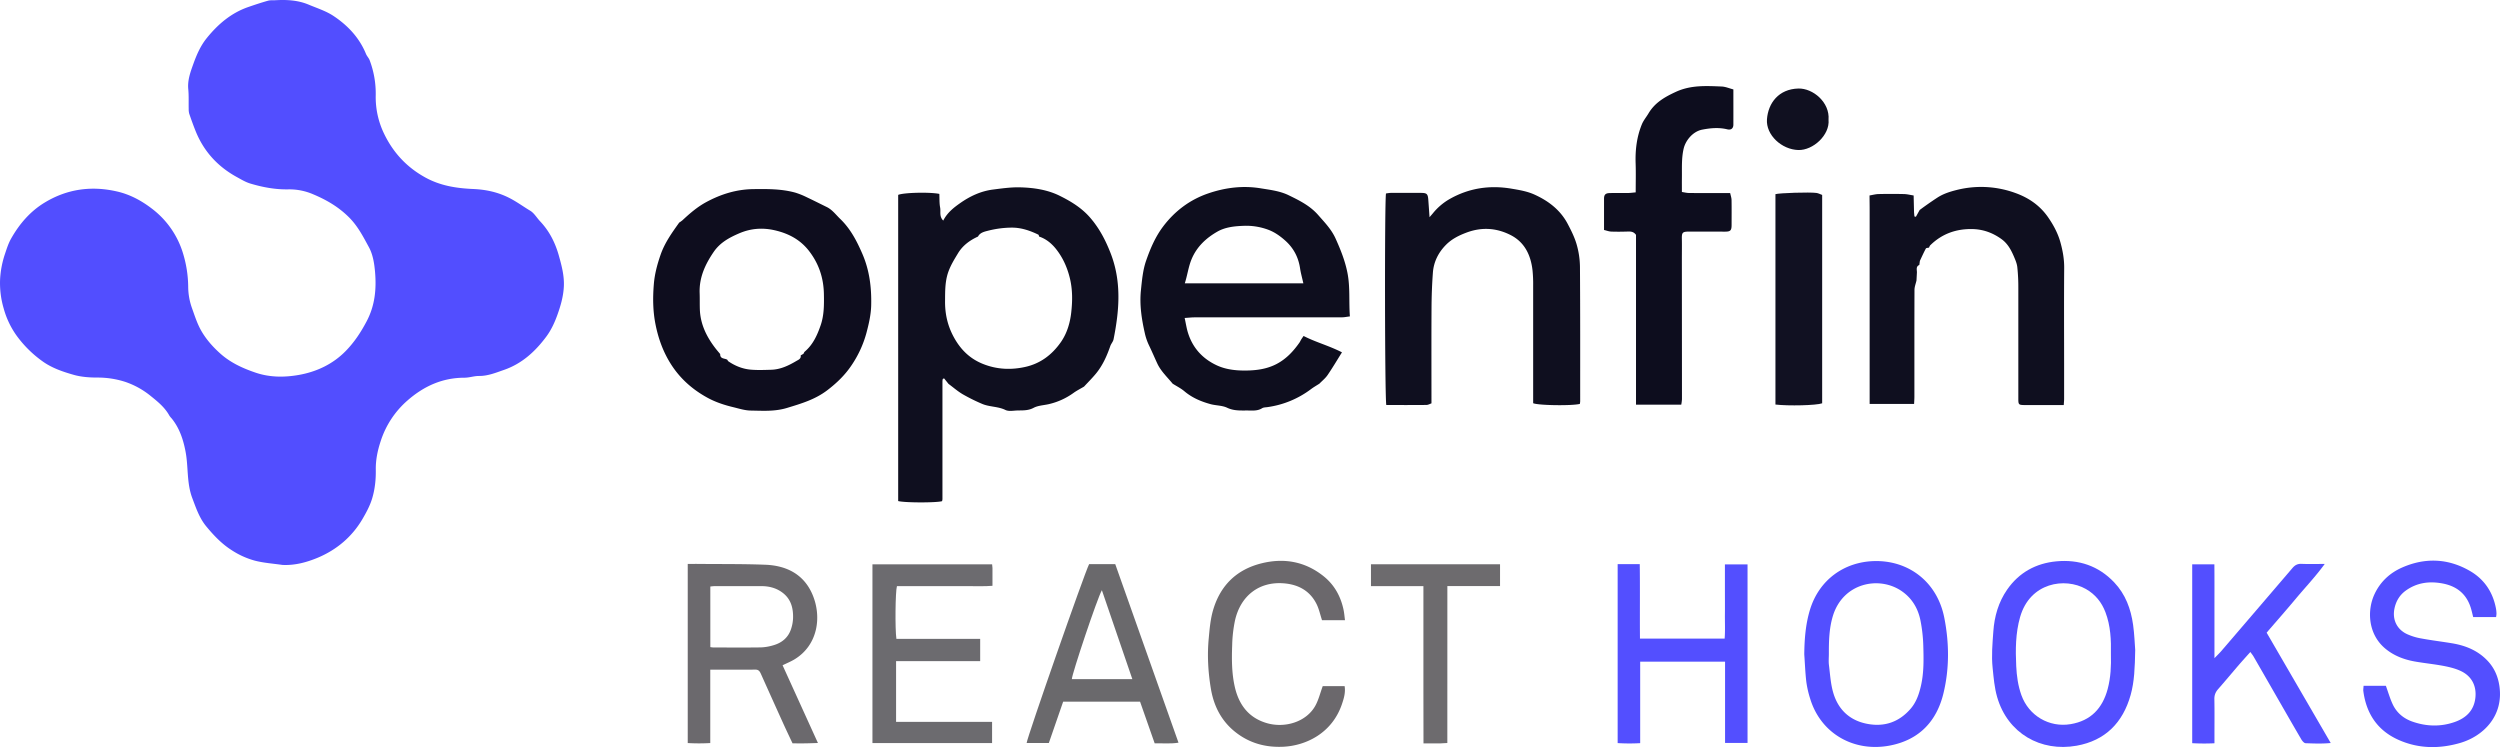 <svg id="Layer_1" data-name="Layer 1" xmlns="http://www.w3.org/2000/svg" viewBox="0 0 3527.38 1054.12"><defs><style>.cls-1{fill:#524eff;}.cls-2{fill:#0f0f1f;}.cls-3{fill:#0e0e1e;}.cls-4{fill:#0e0d1e;}.cls-5{fill:#0d0d1e;}.cls-6{fill:#6b696d;}.cls-7{fill:#534fff;}.cls-8{fill:#6c6b6f;}.cls-9{fill:#112;}.cls-10{fill:#6a696c;}.cls-11{fill:#6b686c;}.cls-12{fill:#6d6b6e;}.cls-13{fill:#101020;}</style></defs><path class="cls-1" d="M620.42,2719.85c-13-1.92-26.38-2.75-39.06-6.08a114.22,114.22,0,0,1-32.68-14.87c-14.1-9-25.11-20.71-35.55-33.31-9.8-11.84-14.51-26-19.85-40.17-8-21.32-5.33-43.77-9.43-65.37-3.2-16.91-8.55-33.31-19.77-47.05a26.88,26.88,0,0,1-3.08-3.79c-6.31-11.51-16.12-19.49-26.18-27.58a115.31,115.31,0,0,0-36.34-20.13,126.13,126.13,0,0,0-39.05-6c-11.18,0-22.77-.81-33.44-3.85-15.42-4.39-30.92-9.64-44.16-19.22a159.72,159.72,0,0,1-36.54-36.3,120.56,120.56,0,0,1-18.13-38.36,126.27,126.27,0,0,1-5-41.22,134.77,134.77,0,0,1,6.93-35.64c2.49-7.45,4.77-14.73,8.69-21.65,11.78-20.75,27-38.41,47.39-50.73,31.69-19.19,66-23.92,102.16-15.54,17.86,4.14,33.56,12.5,48,23.41a124.23,124.23,0,0,1,45.17,64.68,166.39,166.39,0,0,1,7.06,45.93,91,91,0,0,0,5.16,30c3.87,10.79,7.24,21.66,12.85,31.72,7,12.47,16.33,23,26.81,32.47,14.64,13.25,32.05,21.24,50.75,27.53,20.28,6.81,41.12,6.52,60.91,3,24.56-4.44,47.53-15,65.78-33.69,12.19-12.5,21.36-26.4,29.55-41.94,11.84-22.48,13.9-45.69,11.82-69.73-1-11.7-3-24.32-8.44-34.4-8.06-14.86-15.74-30.06-28.39-42.65-14.73-14.66-31.61-24.45-50.21-32.29a84.68,84.68,0,0,0-34.9-7.07c-18.47.41-36.4-2.93-53.93-8.18-6.77-2-13.06-5.86-19.34-9.3-27-14.83-46.64-36.4-58.11-65.12-3.15-7.86-6-15.85-8.76-23.86a23.07,23.07,0,0,1-.85-6.91c-.22-9.33.29-18.71-.6-28-1.21-12.72,3.11-24.32,7.17-35.64,4.6-12.83,10.13-25.56,18.92-36.44,15.9-19.67,34.58-35.59,58.89-43.93,9-3.11,18.11-6.14,27.31-8.73,3.44-1,7.27-.56,10.93-.77,16-.91,31.78,0,46.74,6.29,11.86,5,24.49,8.94,35.05,16,20.07,13.34,36.39,30.64,45.77,53.53,1.29,3.15,4,5.73,5.16,8.9a133.16,133.16,0,0,1,8.55,49.47,118.26,118.26,0,0,0,12,54.59c12.75,26.29,31.73,46.92,58,61.35,21.44,11.77,44,15.21,67.62,16.25,17.25.76,33.62,4.1,49.64,12,10.93,5.36,20.45,12.5,30.69,18.63,5.61,3.35,9.24,9.93,13.94,14.89,13.07,13.83,21.29,30.08,26.47,48.39,4,14.33,7.8,28.46,7.08,43.52-.68,14.27-4.66,27.86-9.43,41-3.72,10.29-8.57,20.63-15,29.38-15.6,21.11-34.43,38.57-60.11,47.45-11.54,4-22.64,8.63-35.23,8.54-6.8-.05-13.62,2.45-20.44,2.46-31,0-57.12,11.84-80.14,31.88a128,128,0,0,0-38.2,57.95c-4.28,13-7,26.25-6.8,39.85.25,14-1.22,27.91-5.27,41.12-3.1,10.12-8.35,19.76-13.77,29-14.72,24.9-36.19,42.88-62.47,54C655.15,2716.05,638.29,2720.78,620.42,2719.85Z" transform="translate(-222.02 -1922.78)"/><path class="cls-2" d="M1560.3,2464.39l-6.2-7.72a8.05,8.05,0,0,0-1.57.63,1.29,1.29,0,0,0-.46.75,21.35,21.35,0,0,0-.3,3q0,82.92,0,165.86a11,11,0,0,1-.29,2,8.15,8.15,0,0,1-.29,1c-7.65,2.31-52.09,2.34-61.88-.15V2197.77c7-3.21,43.92-4.26,58.07-1.41.3,6.27-.09,13,1.14,19.34,1.09,5.66-1.56,12.36,4.36,18.33,5.67-11.08,14.4-18,23.6-24.47,14.17-10,29.52-17.17,46.78-19.36,12.51-1.59,25.17-3.39,37.72-3.09,19.31.45,38.86,3.31,56.13,11.87,15.91,7.87,31.22,17.09,43.45,31.36,12.76,14.89,21.23,31.23,28.3,49.22,11.62,29.58,13.08,59.8,9.41,90.71-1.24,10.49-3,20.93-5.08,31.29-.67,3.36-3.46,6.23-4.61,9.56-4.82,13.91-10.76,27.26-20.16,38.71-5.27,6.42-11.21,12.29-16.85,18.41-4.93,2.93-10.08,5.54-14.74,8.84a96.61,96.61,0,0,1-35.57,16.05c-7,1.53-14.76,1.83-20.89,5.09-7.3,3.9-14.52,3.59-22,3.7-6,.08-12.86,1.69-17.73-.69-10.66-5.21-22.65-4.13-33.16-8.72a254.86,254.86,0,0,1-27.2-13.51C1573.23,2474.83,1566.94,2469.31,1560.3,2464.39Zm127.88-207.84c-.35-.93-.45-2.38-1.1-2.69-12.17-5.91-25-10.22-38.54-9.91a139.42,139.42,0,0,0-32.24,4.31c-4.88,1.29-11.39,2.47-14.36,8.28-11.58,5.3-21.52,12.51-28.25,23.65-5.13,8.48-10.35,16.87-13.67,26.32-4.73,13.43-4.46,27.32-4.57,41.24-.14,18,3.57,34.65,12.35,50.75,9.67,17.73,22.85,30.57,41.53,37.94,19.12,7.54,38.59,8.53,58.68,4.19,21.77-4.71,38-17,50.57-34.72,8.83-12.49,13.19-27.24,14.86-41.91,1.85-16.26,2.1-32.75-2.06-49.35-3.81-15.26-10-28.81-19.54-40.75C1705.67,2266.2,1697.93,2259.79,1688.18,2256.55Z" transform="translate(-222.02 -1922.78)"/><path class="cls-3" d="M1876.57,2464.12c-7.58-9.27-16.56-17.48-21.71-28.56-3.83-8.25-7.37-16.62-11.32-24.81a80,80,0,0,1-6.1-17.25c-4.57-20.16-7.76-40.42-5.64-61,1.45-14.11,2.73-28.68,7.33-41.91,5.87-16.88,12.93-33.55,24-48.23,16.68-22.1,38.15-38,63.86-46.76,23.64-8.07,48.46-11.28,73.78-7.11,13.46,2.21,27.08,3.72,39.45,9.75,15.12,7.35,30.15,14.75,41.66,27.91,9.14,10.46,18.68,20.13,24.6,33.25,7.09,15.72,13.33,31.24,16.73,48.42,4,20.28,1.82,40.35,3.45,61.38-4.23.51-7.75,1.3-11.26,1.3q-103.95.09-207.89.06c-4.2,0-8.41.51-14,.87,1.79,8.07,2.78,15.18,5,21.89,6.74,20.79,20.52,35.66,40.19,44.87,12.88,6,26.92,7.53,40.89,7.4,15-.13,29.67-2,43.41-9.12s23.87-18,32.56-30.42c.91-1.29,1.5-2.81,2.33-4.16s1.8-2.68,3.42-5.08c17.06,8.85,35.79,13.65,54.15,23.1-7.16,11.42-13.38,22-20.3,32.08-3.12,4.54-7.65,8.12-11.54,12.13-4,2.57-8.12,4.9-11.89,7.74a132.33,132.33,0,0,1-61.24,25.32c-2.62.39-5.65.29-7.73,1.61-5.76,3.63-12,3.34-18.24,3.21-10.46-.2-20.81,1-31.07-3.92-6.93-3.31-15.51-3-23.14-5-13.38-3.65-26-8.91-36.87-18C1888.36,2470.71,1882.22,2467.7,1876.57,2464.12ZM2061,2322.56c-1.77-7.91-3.65-14.51-4.65-21.24-2.32-15.55-9.15-28.56-20.83-39-6.9-6.16-14.32-11.53-23.07-15a89,89,0,0,0-36.14-5.89c-12.57.47-25.56,1.83-36.61,8.14-15.87,9.07-29,21.24-36.35,38.76-4.55,10.87-5.85,22.39-9.63,34.21Z" transform="translate(-222.02 -1922.78)"/><path class="cls-4" d="M1387.91,2214.58c8.18,3.76,13.29,11,19.54,17,14.54,14,23.43,31.1,31.35,49.41,10.12,23.39,13,47.52,12.44,72.48-.32,13.28-3.28,26.08-6.68,38.91a152.08,152.08,0,0,1-21.3,46.16c-9.1,13.53-20.56,24.57-33.72,34.66-17.33,13.29-36.91,19-57.09,25.15-17.17,5.24-34.24,4-51.4,3.71-8.13-.15-16.27-2.78-24.3-4.74-12.54-3-24.83-7-36.21-13.19-21.17-11.5-38.79-27-51.8-47.43-10.93-17.2-17.7-35.75-21.76-55.88-3.88-19.27-4-38.4-2.39-57.55,1.17-14,4.83-27.7,9.54-41.21,5.91-16.93,16.1-31,26.22-45.23a40.89,40.89,0,0,0,4.59-3.27c10.34-9.64,20.92-18.8,33.52-25.61,20.85-11.26,42.72-18.06,66.57-18.33,20-.24,39.87-.39,59.27,5a107.94,107.94,0,0,1,16.19,6.54C1369.7,2205.51,1378.78,2210.1,1387.91,2214.58Zm-36.13,209.6,3.84-2.16c.63-1.07,1-2.41,1.94-3.17,11.63-9.9,17.61-23.31,22.38-37.18,4.9-14.24,4.86-29.2,4.56-44.12-.44-22.48-7-42.52-20.91-60.58-12.55-16.23-29.2-24.84-48.34-29.25-17-3.91-33.67-2.84-50.2,4.26-14.23,6.11-27,13.05-36.07,26.27-12.07,17.65-20.59,36.2-19.8,58.13.29,8,0,16,.33,23.92,1,20.91,10,38.57,22.57,54.7,2,2.51,4.06,4.9,6.1,7.34-.29,7.21,6.35,5.76,10,8h0c.52.76.86,1.78,1.57,2.26,9.54,6.51,20.11,10.75,31.54,11.74,9.53.83,19.2.42,28.79.15,13.1-.36,24.61-5.88,35.56-12.39,2.6-1.55,6.9-3,6.1-7.74Z" transform="translate(-222.02 -1922.78)"/><path class="cls-2" d="M2451.09,2492.68c-11.17,2.82-58.58,2.18-65.86-1V2479q0-76.46,0-152.91a193.47,193.47,0,0,0-.9-21.95c-2.49-21.61-11.21-39.92-31.47-50-19.88-9.89-40.44-11.19-61.87-3.12-10.8,4.07-20.54,9-28.55,17-10.82,10.86-17.53,24.07-18.67,39.38-1.23,16.56-1.84,33.19-1.93,49.79-.26,44.64-.09,89.28-.09,134.71-2.21.74-4.63,2.22-7.06,2.25-18.95.19-37.91.11-56.65.11-2.17-7.73-2.52-288.07-.45-298.46a49.91,49.91,0,0,1,6.38-.85q21.49-.12,43,0c8.21,0,9.69,1.45,10.3,9.58.56,7.46,1.07,14.93,1.76,24.71,2.67-3.1,3.77-4.34,4.82-5.61a84.42,84.42,0,0,1,23.65-20.08c27.27-15.44,56.33-19.77,87.18-14.56,11.18,1.89,22.21,3.68,32.61,8.43,19.75,9,36.37,21.74,46.67,41.25,4.92,9.32,9.74,18.95,12.63,29a118.87,118.87,0,0,1,4.68,31.46c.46,63.3.3,126.6.32,189.9A26.59,26.59,0,0,1,2451.09,2492.68Z" transform="translate(-222.02 -1922.78)"/><path class="cls-2" d="M2930.58,2219.07q12.09-9,24.67-17.25c8.55-5.63,17.79-8.51,27.13-10.88a140.8,140.8,0,0,1,83.49,4.25c18.07,6.52,34.08,17.14,45.78,33.95,7.76,11.16,13.94,22.74,17.49,35.45,3.27,11.69,5.45,23.74,5.35,36.2-.35,44.93-.12,89.86-.1,134.79,0,16.64,0,33.28,0,49.92,0,2.58-.29,5.16-.5,8.8h-22.17c-11,0-22,.1-33,0-8.56-.1-8.94-.6-8.94-9.17q0-78.37,0-156.75a262.79,262.79,0,0,0-1.46-28.89c-.58-5-2.73-10-4.75-14.73-4.05-9.46-8.83-18.38-17.61-24.67-12.51-9-26.19-13.91-41.64-14.12-22.74-.3-42.52,6.88-58.84,22.93-.84.82-1.16,2.16-1.73,3.26-1.52.4-3.91.34-4.41,1.28-3.07,5.69-5.7,11.61-8.47,17.46-.26,1.9-.51,3.81-.76,5.71-4.9,2.17-3.52,6.41-3.39,10.23l-.63,11.77c-1,4.4-2.8,8.79-2.82,13.19-.19,50.17-.1,100.34-.12,150.51,0,3.49-.28,7-.42,10.37H2860q0-136.08,0-272.16c0-7.31-.11-14.62-.17-21.93,4.2-.69,8.39-1.87,12.61-2q18-.41,36,0c4.55.11,9.08,1.32,13.63,2q.29,11.91.56,23.83c.19,1.92.37,3.84.56,5.77l2.06.46Z" transform="translate(-222.02 -1922.78)"/><path class="cls-5" d="M2667.73,2048.94c0,17.11.06,33.41,0,49.72,0,5.17-3.18,7.91-8.42,6.63-11.92-2.9-23.37-1.93-35.44.39-13.72,2.63-23.72,15.69-26.32,26.92-3.2,13.86-2.25,27.77-2.45,41.7-.08,6,0,11.92,0,19.36,3,.44,6.68,1.41,10.39,1.44,18.95.16,37.9.07,57.71.07.75,3.57,1.9,6.67,1.95,9.79.22,11.64.07,23.3.07,34.95,0,8.24-1.58,9.75-9.65,9.71q-25-.12-50-.08c-9.78,0-10.72,1.24-10.52,10.73.19,9.32,0,18.65,0,28q.09,98.88.14,197.77a60.68,60.68,0,0,1-1,7.71h-63.84V2254.19c-3-4.26-6.7-4.85-10.9-4.73-8,.24-16,.38-24,.08-3.39-.13-6.74-1.46-10.22-2.27,0-15.5,0-29.78,0-44.05,0-5.52,1.91-7.8,7.6-8,8.65-.27,17.32,0,26-.11,3.57-.05,7.13-.57,11.09-.91,0-14.07.37-27.36-.09-40.63-.65-19.08,1.54-37.67,8.79-55.37,2.27-5.54,6.34-10.32,9.44-15.55,9-15.18,23.13-23.2,38.74-30.37,21-9.63,42.66-8.32,64.47-7.43C2656.72,2045.1,2662.08,2047.49,2667.73,2048.94Z" transform="translate(-222.02 -1922.78)"/><path class="cls-6" d="M1192.38,2718.44c5.77,0,10.72-.05,15.68,0,31.28.31,62.59-.06,93.84,1.16,30.06,1.18,54.57,13.59,66.68,42.52,13.15,31.4,7.25,70.88-25.25,90.79-5.3,3.25-11.16,5.6-17.12,8.54l49.87,109.66c-6.54.2-12.3.44-18.06.52s-11.31,0-17.75,0c-4.34-9.25-8.77-18.49-13-27.81q-15.86-35-31.54-70c-1.54-3.42-3.11-6.28-7.83-6.24-20.93.2-41.87.09-63.72.09v103.52a276.54,276.54,0,0,1-31.8,0Zm31.89,117.38a40.25,40.25,0,0,0,4.26.52c22.32,0,44.66.23,67-.1a68.91,68.91,0,0,0,17.61-3c12.26-3.49,21.27-11,25.19-23.46a55,55,0,0,0,2.65-14.57c.42-13.75-2.57-26.43-14-35.54-9-7.13-19.44-9.89-30.74-9.9q-33,0-66,0a59.17,59.17,0,0,0-6,.59Z" transform="translate(-222.02 -1922.78)"/><path class="cls-7" d="M3743.86,2793.47h-32.28c-1.06-4.15-1.95-8.29-3.16-12.33-6.07-20.22-20-31.46-40.48-35.19-18.42-3.37-35.71-1.12-51.28,10-8.83,6.31-14,15-16.17,25.47-3.15,15.26,3.11,28.93,17.19,35.81a81.7,81.7,0,0,0,20.81,6.41c14.38,2.68,28.93,4.39,43.36,6.8,19.15,3.2,36.48,10.28,50.09,24.74,9.42,10,14.61,21.92,16.61,35.51,6.24,42.5-23,71.11-55.93,80.52-29.32,8.37-58.71,8-86.85-4.71-29.45-13.29-45.13-37.09-49.22-68.8-.25-1.93.18-3.95.37-7.33h31.43c3.41,9.4,5.84,18,9.59,26,5.59,11.95,15.06,20,27.62,24.49,19.84,7,39.92,7.6,59.69.73,16-5.57,27.33-15.94,29.4-34.21,1.88-16.59-5.08-29.93-19.1-37.1-7.53-3.85-16.14-6-24.52-7.68-13.68-2.67-27.61-4-41.34-6.39-15.61-2.73-30.18-8.2-42.48-18.59-24.09-20.36-25.59-53.64-14.83-76.61,8.15-17.4,21.64-29.84,38.74-37.39,32.45-14.34,65-13.11,95.85,4.75,20.36,11.76,32.5,30.06,36.8,53.32a47.42,47.42,0,0,1,.68,7A33.73,33.73,0,0,1,3743.86,2793.47Z" transform="translate(-222.02 -1922.78)"/><path class="cls-7" d="M2767.76,2845.87c.27-21.41,1.84-42.57,8.16-63.1,13-42.25,48.47-66.92,89.67-68.3,48.51-1.62,89.63,28.64,99.73,79.93,7,35.52,7.36,71.42-1.22,106.75-9.67,39.78-34.56,65.58-75.25,73.51-50.83,9.91-98.24-16.74-113-66.82a140.8,140.8,0,0,1-5.23-23.28C2769.14,2871.73,2768.67,2858.77,2767.76,2845.87Zm34.7-.67c0,5.32-.54,10.7.11,15.93,1.64,13.11,2.4,26.58,6.1,39.15,7,23.83,23.3,39.19,48.17,43.86,24.1,4.53,44.63-2.56,60.81-21.16,8.06-9.26,11.95-20.52,14.67-32.32,4.39-19,3.92-38.29,3.35-57.51a213.88,213.88,0,0,0-3.89-34.49c-3.37-17.2-11.86-31.73-26.62-41.87-32-22-82.92-11.53-97.07,35.21C2802.83,2809.38,2802.42,2827.29,2802.46,2845.2Z" transform="translate(-222.02 -1922.78)"/><path class="cls-7" d="M3234.7,2839.9c-.53,24.9-1.12,44.49-6.47,63.53-11,39.11-35.8,64.25-76.15,71.5-50.62,9.1-97.31-17.35-112.13-68.47-3.9-13.46-5-27.32-6.42-41.22-1.84-17.37-.21-34.47,1-51.63,1.5-21.19,7.24-41.28,19.5-58.93,16.8-24.2,40.7-37.18,69.53-39.88,31.44-2.93,59.27,6.28,81.46,29.63,16,16.82,23.61,37.6,26.72,60.06C3233.62,2817.94,3234,2831.59,3234.7,2839.9Zm-34.29,6c.44-20.37-.46-40.24-7.68-59.24-5.37-14.13-14.27-25.24-27.61-32.83-29.47-16.75-78.91-9.28-92.85,39.61-6.47,22.68-6.57,46-5.46,69.19.66,13.83,2.53,27.67,7.31,41,10.39,28.91,39.1,45.94,69.4,40.89,28.6-4.77,45-22.36,52.31-49.51C3200.17,2878.77,3200.87,2862.19,3200.41,2845.89Z" transform="translate(-222.02 -1922.78)"/><path class="cls-8" d="M1453,2719h168.86c.2,2.07.48,3.66.49,5.25.05,8,0,15.93,0,25.06-11.65,1-22.85.37-34,.49-11.33.11-22.66,0-34,0h-66.79c-2.25,7.28-2.79,60.48-.77,74.35H1605v31.44H1486.35v85.67H1621.8v29.92H1453Z" transform="translate(-222.02 -1922.78)"/><path class="cls-9" d="M2793,2491.82c-8.11,3-47.63,3.91-65.91,1.75V2196.73c5.63-1.69,48.49-3.07,57.92-1.71,2.78.4,5.4,1.87,8,2.81Z" transform="translate(-222.02 -1922.78)"/><path class="cls-7" d="M3397.17,2842.72c-5.67,6.35-11,12.15-16.14,18.11-9.76,11.32-19.28,22.85-29.17,34.05-3.73,4.21-5.58,8.51-5.47,14.28.34,17,.12,34,.12,51v11.33a296.23,296.23,0,0,1-31.39-.12V2719.06h31.29c.21,21.85.07,43.67.1,65.49,0,21.51,0,43,0,66.9,4.25-4.4,7-7,9.47-9.85q50.36-58.6,100.57-117.32c3.51-4.11,7.21-6.18,12.84-5.93,10.27.46,20.57.13,32.72.13-13.09,18-27.45,33-40.69,48.89-13.39,16.05-27.22,31.74-41.28,48.07,30,51.69,59.86,103.07,90.41,155.69-12.58,1.22-24.06.68-35.46.29-2.14-.08-4.75-3.26-6.13-5.61-11.77-20.07-23.32-40.29-34.92-60.46q-16.15-28.11-32.33-56.21C3400.58,2847.18,3399.09,2845.42,3397.17,2842.72Z" transform="translate(-222.02 -1922.78)"/><path class="cls-7" d="M2504.45,2718.76h31.19c.48,35,0,69.73.29,105.06h119.48c.89-11.28.27-22.8.38-34.29.11-11.65,0-23.31,0-35v-35.44h31.93V2971H2656V2856.33H2536.24v115a261.26,261.26,0,0,1-31.79-.09Z" transform="translate(-222.02 -1922.78)"/><path class="cls-10" d="M1758.71,2718.76h36.87c29.58,83.51,59.25,167.25,89.24,251.91-11.76,1.86-22.53.64-33.61.93-7-19.94-13.78-39.29-20.63-58.82H1722.09l-20.2,58.34h-31.33C1671,2963.76,1752.52,2730.52,1758.71,2718.76Zm61,162.27-43-125.52c-6.45,11.16-42.39,118.59-42.38,125.52Z" transform="translate(-222.02 -1922.78)"/><path class="cls-11" d="M2119.74,2797.87h-32.4c-2.62-7.92-4.25-15.84-7.73-22.83-9.3-18.65-25.59-27.47-45.76-29.18-35.13-3-61.49,17.43-69.33,52.49a190.94,190.94,0,0,0-3.94,34.51c-.72,19.59-.74,39.24,3.56,58.55,5.7,25.61,19.65,44.33,45.68,51.77,25.34,7.24,55.45-1.82,68.09-24.67,4.57-8.24,6.8-17.78,10.42-27.61h30.89c1.46,9-1.07,17.35-3.77,25.31-14.1,41.66-51.49,58.65-82.64,60.18-24.54,1.21-46.88-4.73-66.47-19.72-20.64-15.77-31.74-37.36-35.88-62.48-3.85-23.28-5.22-46.68-3-70.39,1.28-13.94,2.41-27.78,6.46-41.19,10.41-34.42,33.33-56.39,68-65,31.75-7.92,61.56-2.65,87.57,18.14,15.67,12.53,24.69,29.31,28.51,48.91C2118.76,2788.79,2119.1,2793.05,2119.74,2797.87Z" transform="translate(-222.02 -1922.78)"/><path class="cls-12" d="M2264.14,2971.12c-4.23.25-6.83.51-9.43.53-7.62.06-15.23,0-24.22,0,0-25.26-.09-49.74-.11-74.23q0-36.45,0-72.92v-74.71h-74v-30.89h182.12v30.75h-74.32Z" transform="translate(-222.02 -1922.78)"/><path class="cls-13" d="M2802,2091.71c2,21.55-21.83,43.32-42.62,42.75-23.35-.63-45.94-21.12-44.26-43.48,1.72-22.79,16.52-42.52,44.22-43.29C2780,2047.11,2804,2067.21,2802,2091.71Z" transform="translate(-222.02 -1922.78)"/></svg>